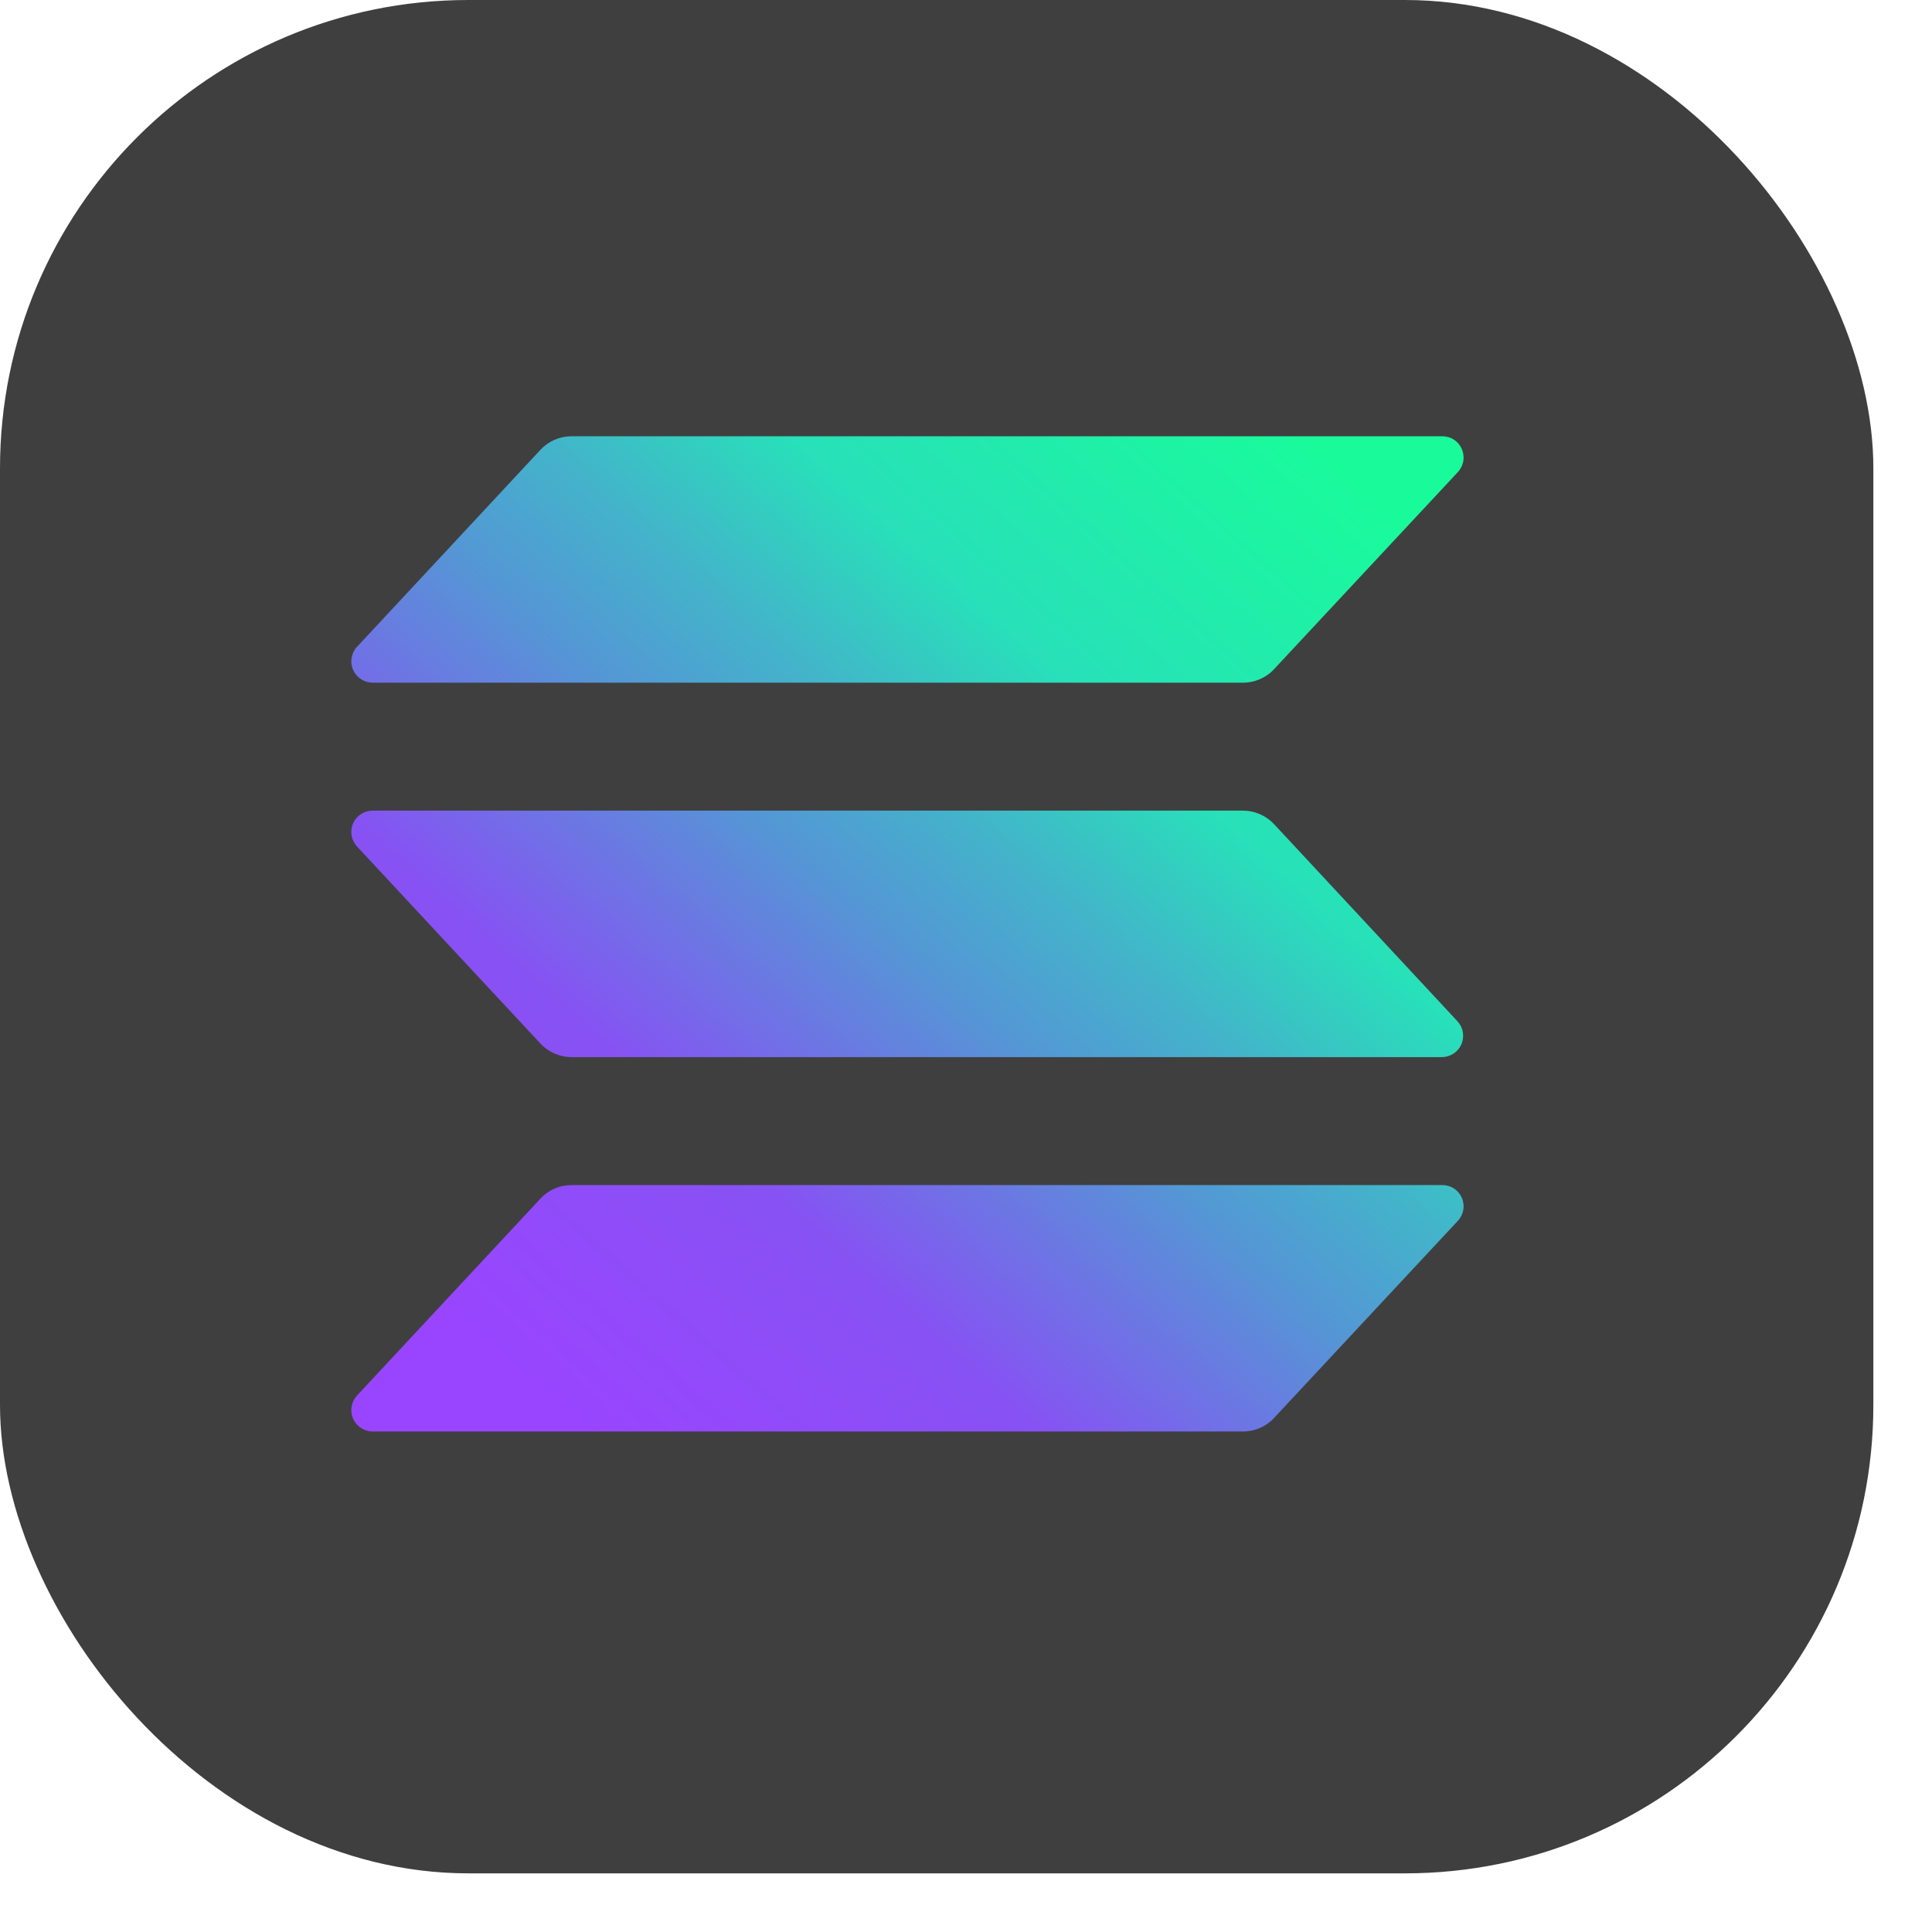 <svg width="31" height="31" viewBox="0 0 31 31" fill="none" xmlns="http://www.w3.org/2000/svg">
<rect width="30.059" height="30.059" rx="7.515" fill="#3F3F3F"/>
<path d="M23.391 19.59L20.444 22.751C20.381 22.82 20.303 22.874 20.218 22.912C20.132 22.949 20.039 22.969 19.946 22.969H5.979C5.912 22.969 5.847 22.949 5.792 22.913C5.736 22.876 5.692 22.824 5.665 22.763C5.639 22.702 5.63 22.635 5.642 22.569C5.653 22.503 5.683 22.442 5.728 22.393L8.671 19.233C8.735 19.164 8.812 19.109 8.898 19.072C8.983 19.034 9.076 19.015 9.17 19.015H23.136C23.203 19.014 23.27 19.032 23.326 19.068C23.383 19.104 23.428 19.156 23.455 19.218C23.482 19.279 23.491 19.348 23.479 19.414C23.468 19.48 23.437 19.542 23.391 19.59ZM20.444 13.225C20.38 13.156 20.303 13.102 20.217 13.064C20.132 13.027 20.039 13.007 19.946 13.007H5.979C5.912 13.007 5.847 13.026 5.792 13.063C5.736 13.099 5.692 13.151 5.665 13.212C5.639 13.273 5.63 13.341 5.642 13.406C5.653 13.472 5.683 13.533 5.728 13.582L8.671 16.744C8.735 16.813 8.812 16.867 8.898 16.905C8.984 16.942 9.076 16.962 9.17 16.962H23.136C23.203 16.962 23.268 16.942 23.323 16.905C23.379 16.869 23.422 16.817 23.449 16.756C23.475 16.695 23.483 16.627 23.472 16.562C23.461 16.496 23.431 16.436 23.386 16.387L20.444 13.225ZM5.979 10.954H19.946C20.039 10.954 20.132 10.934 20.218 10.897C20.303 10.86 20.381 10.805 20.444 10.736L23.391 7.576C23.425 7.539 23.451 7.495 23.467 7.448C23.483 7.4 23.488 7.349 23.481 7.299C23.475 7.249 23.458 7.201 23.431 7.159C23.405 7.116 23.369 7.08 23.326 7.053C23.27 7.017 23.203 6.999 23.136 7H9.17C9.076 7 8.983 7.02 8.898 7.057C8.812 7.095 8.735 7.149 8.671 7.218L5.728 10.379C5.683 10.427 5.653 10.488 5.642 10.554C5.63 10.62 5.639 10.687 5.665 10.748C5.692 10.809 5.736 10.861 5.792 10.898C5.847 10.934 5.912 10.954 5.979 10.954Z" fill="url(#paint0_linear_18_1153)"/>
<defs>
<linearGradient id="paint0_linear_18_1153" x1="7.143" y1="23.35" x2="21.795" y2="6.838" gradientUnits="userSpaceOnUse">
<stop offset="0.08" stop-color="#9945FF"/>
<stop offset="0.3" stop-color="#8752F3"/>
<stop offset="0.5" stop-color="#5497D5"/>
<stop offset="0.6" stop-color="#43B4CA"/>
<stop offset="0.72" stop-color="#28E0B9"/>
<stop offset="0.97" stop-color="#19FB9B"/>
</linearGradient>
</defs>
</svg>
